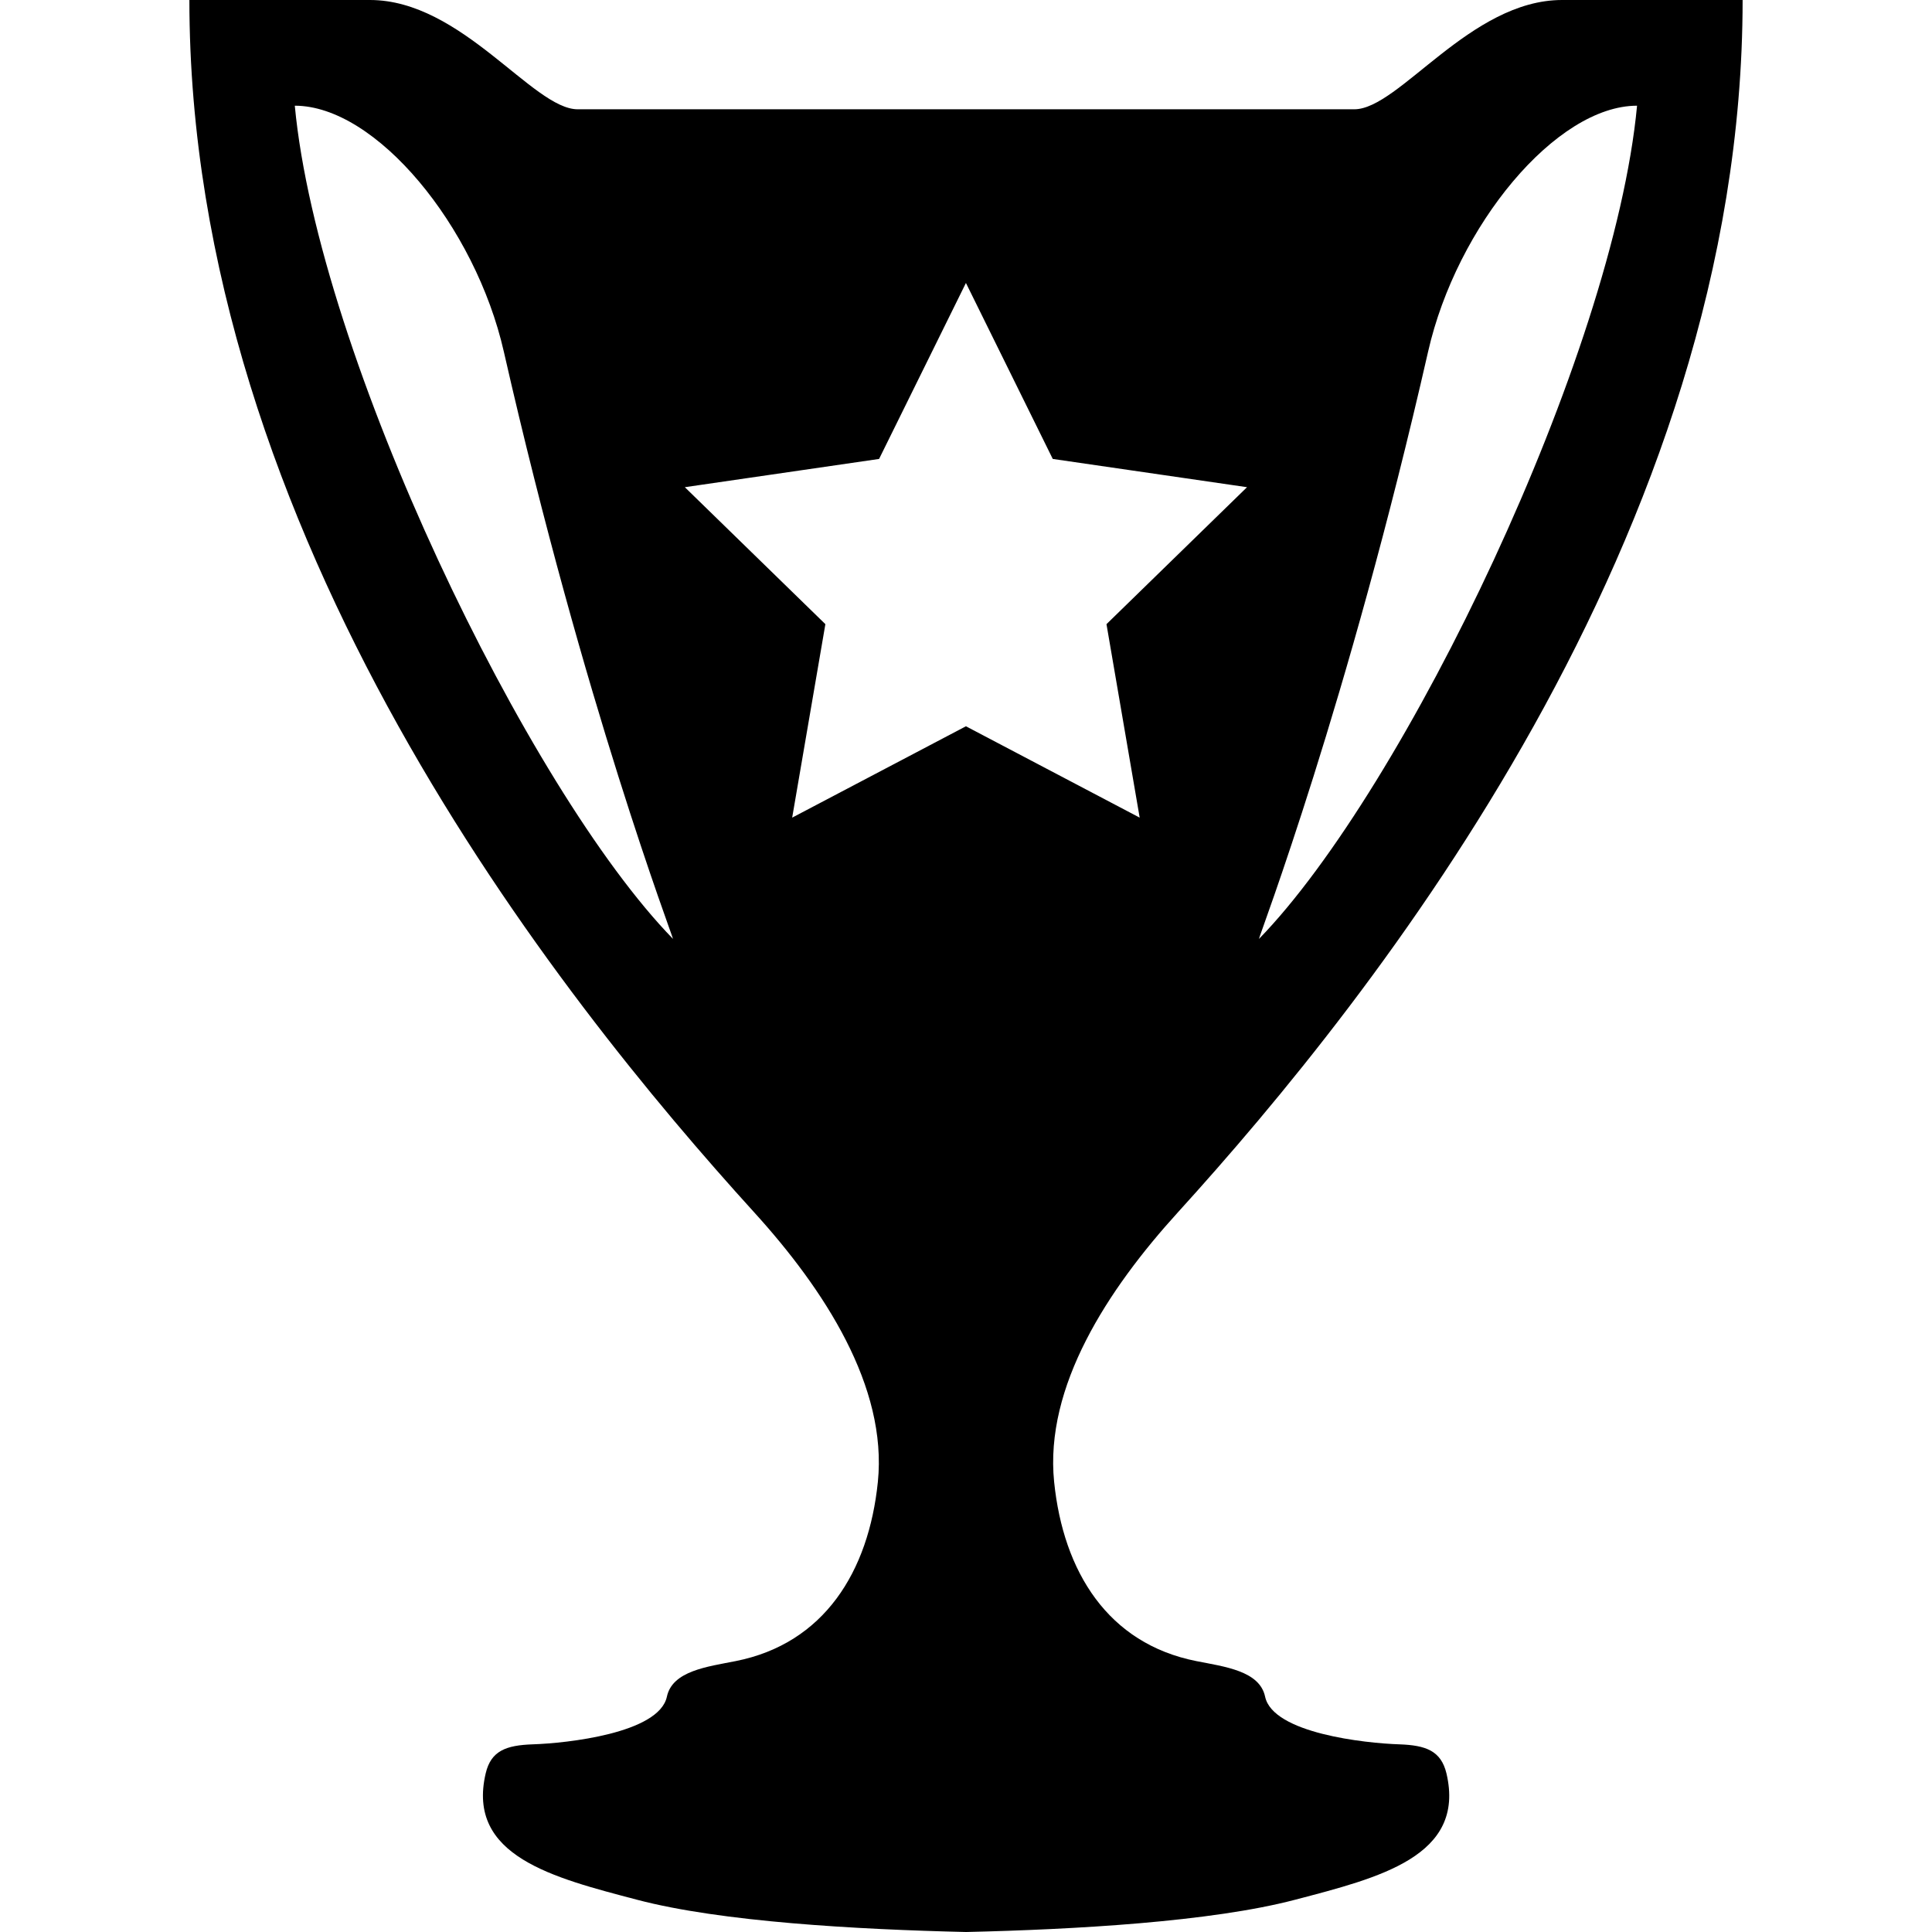 <?xml version="1.0" encoding="iso-8859-1"?>
<!-- Generator: Adobe Illustrator 16.0.0, SVG Export Plug-In . SVG Version: 6.00 Build 0)  -->
<!DOCTYPE svg PUBLIC "-//W3C//DTD SVG 1.1//EN" "http://www.w3.org/Graphics/SVG/1.1/DTD/svg11.dtd">
<svg version="1.1" id="Capa_1" xmlns="http://www.w3.org/2000/svg" xmlns:xlink="http://www.w3.org/1999/xlink" x="0px" y="0px"
	 width="26.942px" height="26.942px" viewBox="0 0 26.942 26.942" style="enable-background:new 0 0 26.942 26.942;"
	 xml:space="preserve">
<g>
	<path d="M19.514,24.325c-0.471-0.015-1.764-0.153-1.872-0.665c-0.077-0.361-0.567-0.418-0.96-0.496
		c-1.23-0.244-1.854-1.244-1.982-2.499c-0.135-1.329,0.746-2.682,1.726-3.759C19.159,13.898,24.301,7.462,24.301,0
		c-0.762,0-1.986,0-2.518,0c-1.281,0-2.272,1.524-2.897,1.524c-1.839,0-8.991,0-10.83,0C7.431,1.524,6.44,0,5.159,0
		C4.628,0,3.402,0,2.641,0c0,7.461,5.143,13.898,7.876,16.906c0.979,1.077,1.86,2.432,1.725,3.759
		c-0.128,1.255-0.752,2.255-1.982,2.499c-0.392,0.078-0.883,0.135-0.96,0.496c-0.109,0.512-1.401,0.65-1.872,0.665
		c-0.371,0.013-0.581,0.09-0.655,0.405c-0.271,1.156,0.943,1.455,2.114,1.763s3.066,0.414,4.585,0.449
		c1.519-0.035,3.414-0.142,4.585-0.449s2.387-0.604,2.114-1.763C20.095,24.415,19.885,24.338,19.514,24.325z M19.915,4.904
		c0.398-1.755,1.785-3.43,2.914-3.43c-0.328,3.487-3.244,9.536-5.273,11.62C17.563,13.041,18.793,9.83,19.915,4.904z M4.111,1.474
		c1.13,0,2.516,1.675,2.915,3.43c1.121,4.926,2.352,8.137,2.359,8.189C7.356,11.01,4.439,4.962,4.111,1.474z M11.047,11.402
		l0.463-2.698l-1.96-1.91L12.259,6.4l1.211-2.454L14.681,6.4l2.709,0.394l-1.96,1.91l0.463,2.698l-2.423-1.274L11.047,11.402z"/>
</g>
<g>
</g>
<g>
</g>
<g>
</g>
<g>
</g>
<g>
</g>
<g>
</g>
<g>
</g>
<g>
</g>
<g>
</g>
<g>
</g>
<g>
</g>
<g>
</g>
<g>
</g>
<g>
</g>
<g>
</g>
</svg>
